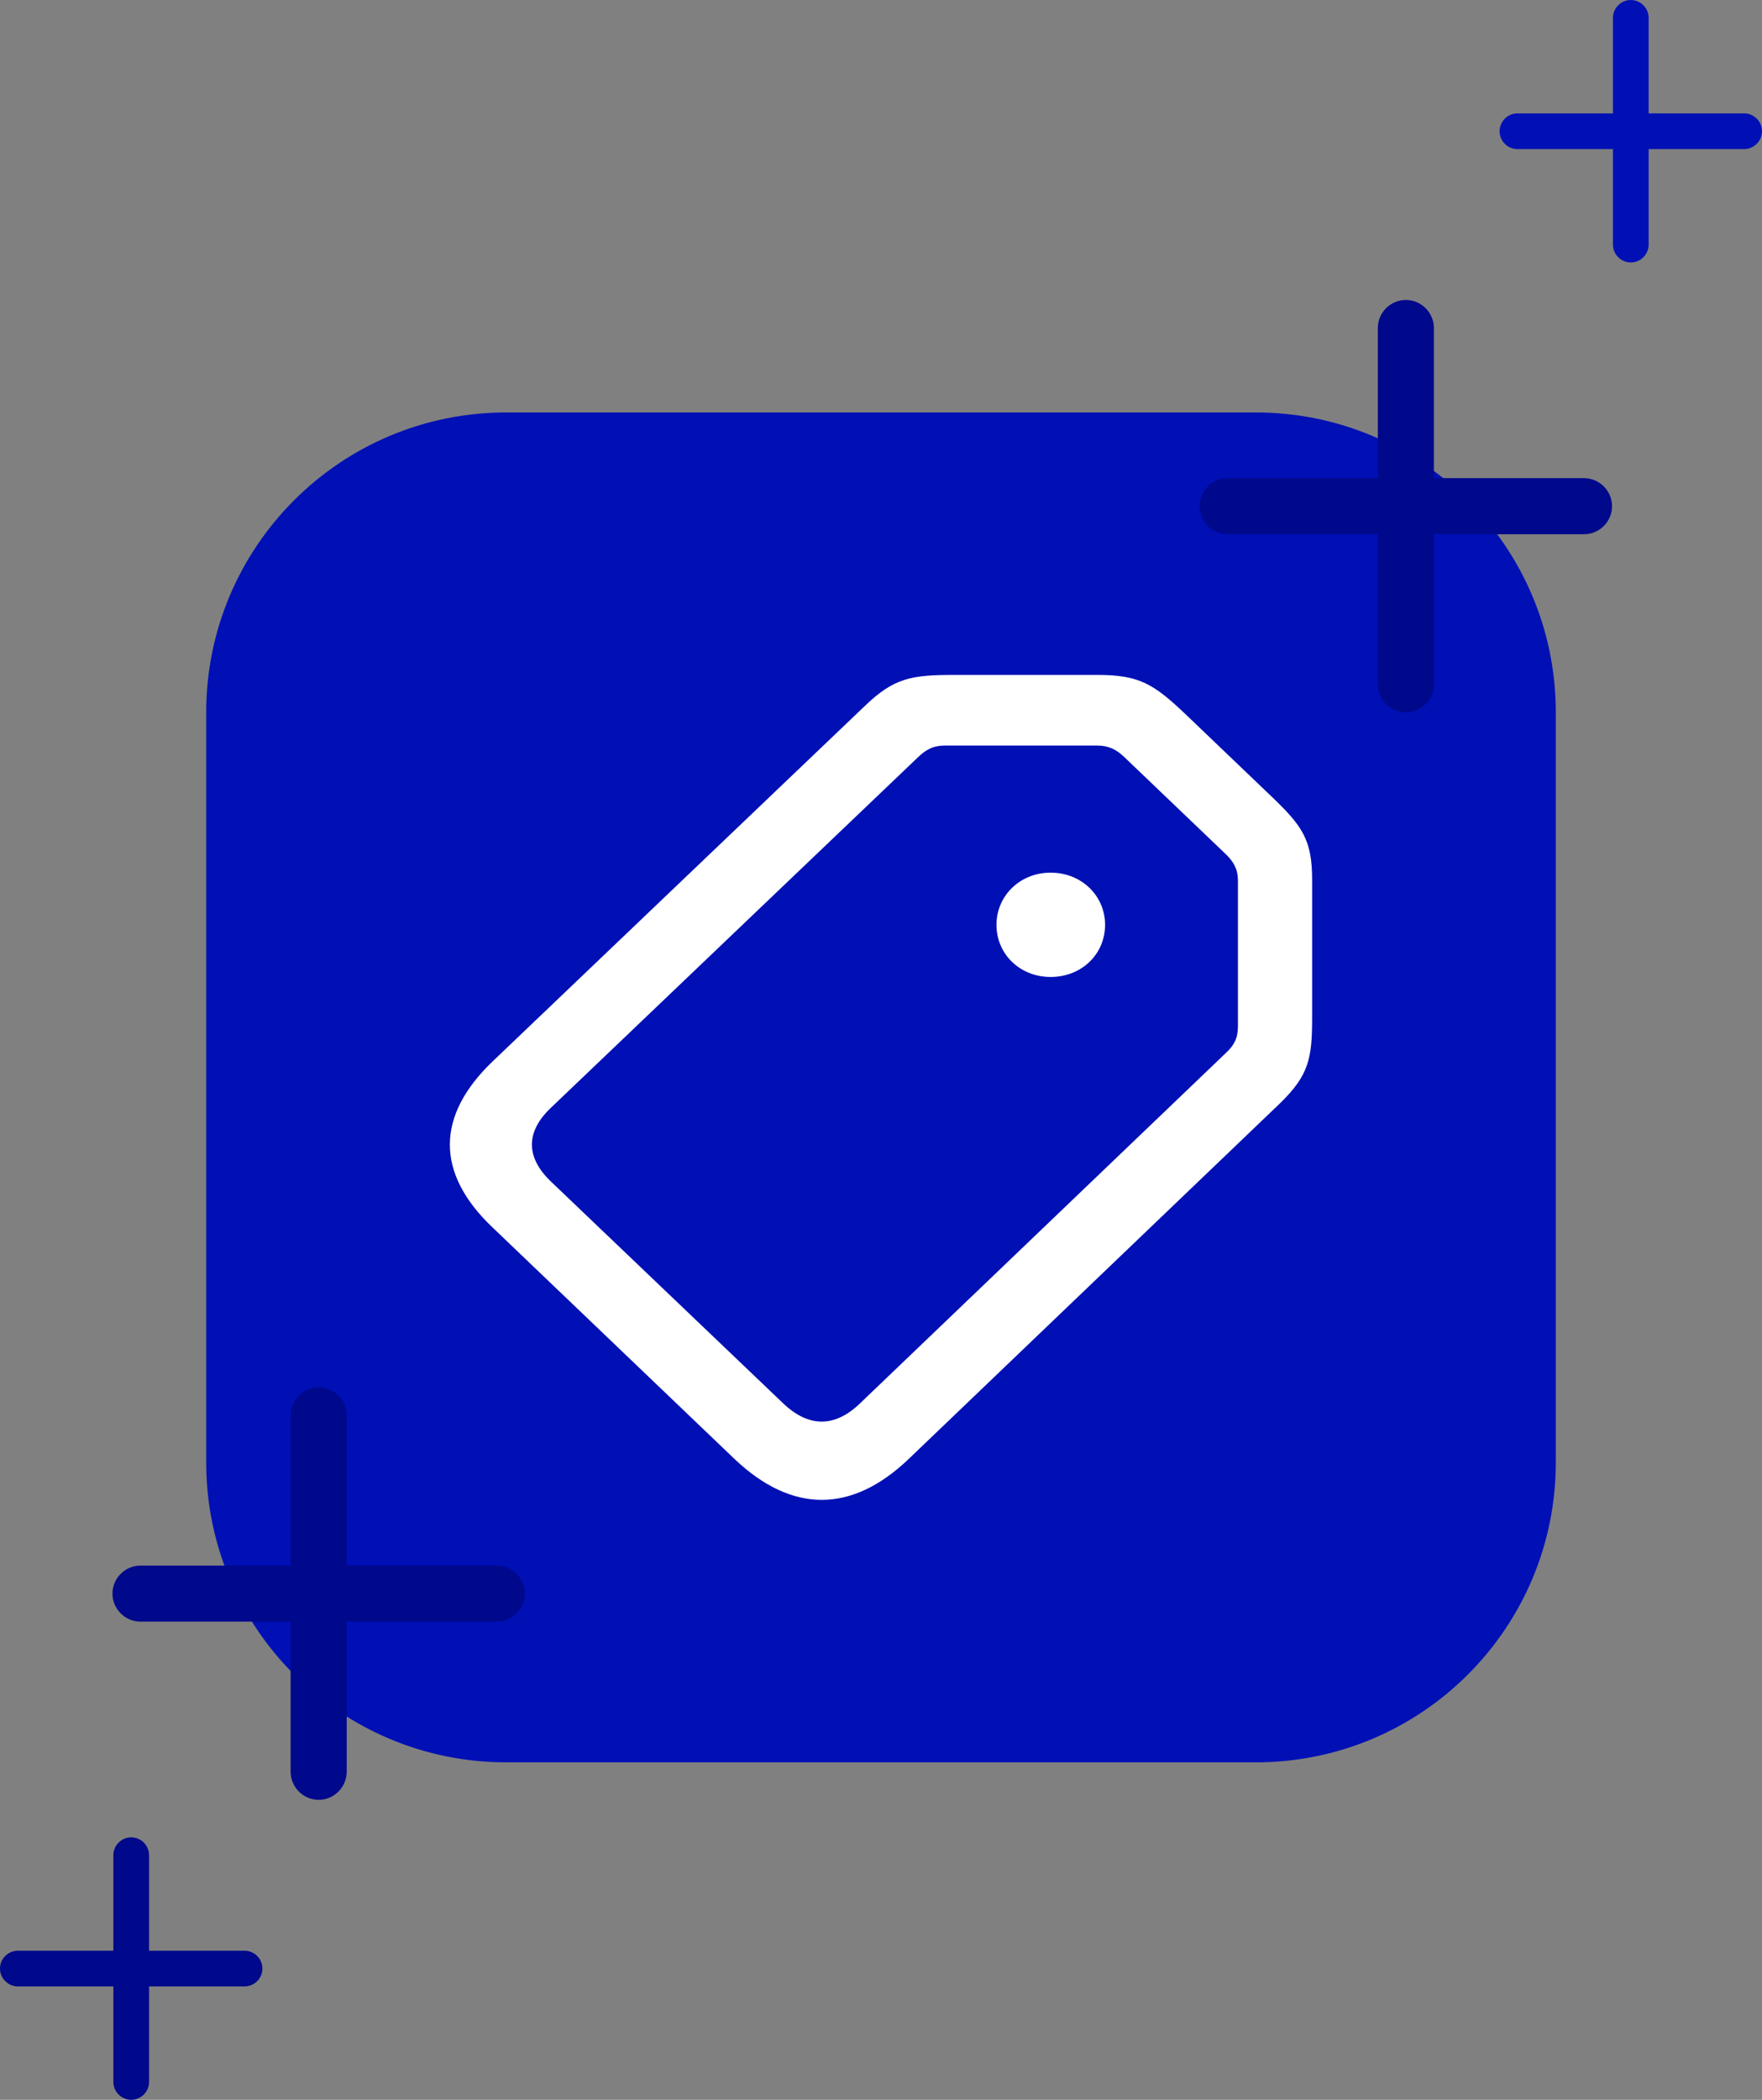 <svg width="47" height="56" viewBox="0 0 47 56" fill="none" xmlns="http://www.w3.org/2000/svg">
<rect x="0" y="0" width="47" height="56" fill="#808080" stroke="none"/>
<g id="save">
<path id="Rectangle 11" d="M5.5 19C5.5 14.582 9.082 11 13.5 11H33.5C37.918 11 41.5 14.582 41.5 19V39C41.5 43.418 37.918 47 33.5 47H13.5C9.082 47 5.5 43.418 5.5 39V19Z" fill="#0010B5"/>
<path id="tag" d="M24.238 38.91L34.132 29.435C34.919 28.672 35 28.228 35 27.127V23.466C35 22.394 34.737 22.027 33.92 21.245L31.608 19.033C30.78 18.251 30.396 18 29.286 18H25.449C24.308 18 23.844 18.077 23.056 18.84L13.142 28.305C11.628 29.754 11.607 31.29 13.152 32.748L19.593 38.91C21.128 40.368 22.723 40.359 24.238 38.91ZM22.935 37.432C22.269 38.07 21.572 38.079 20.886 37.422L14.697 31.512C14.01 30.855 14.031 30.179 14.687 29.551L24.49 20.192C24.692 19.999 24.884 19.883 25.207 19.883H29.265C29.568 19.883 29.78 19.99 29.982 20.183L32.718 22.8C32.91 22.993 33.021 23.186 33.021 23.486V27.368C33.021 27.687 32.92 27.871 32.718 28.064L22.935 37.432ZM28.024 26.055C28.852 26.055 29.477 25.446 29.477 24.664C29.477 23.892 28.852 23.273 28.024 23.273C27.206 23.273 26.58 23.892 26.58 24.664C26.58 25.446 27.206 26.055 28.024 26.055Z" fill="white"/>
<path id="plus" d="M32.748 14.248H36.752V18.252C36.752 18.659 37.087 19 37.5 19C37.913 19 38.248 18.659 38.248 18.252V14.248H42.252C42.659 14.248 43 13.914 43 13.5C43 13.086 42.659 12.752 42.252 12.752H38.248V8.748C38.248 8.341 37.913 8 37.5 8C37.087 8 36.752 8.341 36.752 8.748V12.752H32.748C32.341 12.752 32 13.086 32 13.5C32 13.914 32.341 14.248 32.748 14.248Z" fill="#00088C"/>
<path id="plus_2" d="M3.748 43.248H7.752V47.252C7.752 47.659 8.087 48 8.5 48C8.913 48 9.248 47.659 9.248 47.252V43.248H13.252C13.659 43.248 14 42.913 14 42.5C14 42.087 13.659 41.752 13.252 41.752H9.248V37.748C9.248 37.341 8.913 37 8.5 37C8.087 37 7.752 37.341 7.752 37.748V41.752H3.748C3.341 41.752 3 42.087 3 42.5C3 42.913 3.341 43.248 3.748 43.248Z" fill="#00088C"/>
<path id="plus_3" d="M40.476 3.976H43.024V6.524C43.024 6.783 43.237 7 43.5 7C43.763 7 43.976 6.783 43.976 6.524V3.976H46.524C46.783 3.976 47 3.763 47 3.5C47 3.237 46.783 3.024 46.524 3.024H43.976V0.476C43.976 0.217 43.763 0 43.5 0C43.237 0 43.024 0.217 43.024 0.476V3.024H40.476C40.217 3.024 40 3.237 40 3.5C40 3.763 40.217 3.976 40.476 3.976Z" fill="#0010B5"/>
<path id="plus_4" d="M0.476 52.976H3.024V55.524C3.024 55.783 3.237 56 3.5 56C3.763 56 3.976 55.783 3.976 55.524V52.976H6.524C6.783 52.976 7 52.763 7 52.5C7 52.237 6.783 52.024 6.524 52.024H3.976V49.476C3.976 49.217 3.763 49 3.5 49C3.237 49 3.024 49.217 3.024 49.476V52.024H0.476C0.217 52.024 0 52.237 0 52.5C0 52.763 0.217 52.976 0.476 52.976Z" fill="#00088C"/>
</g>
</svg>
